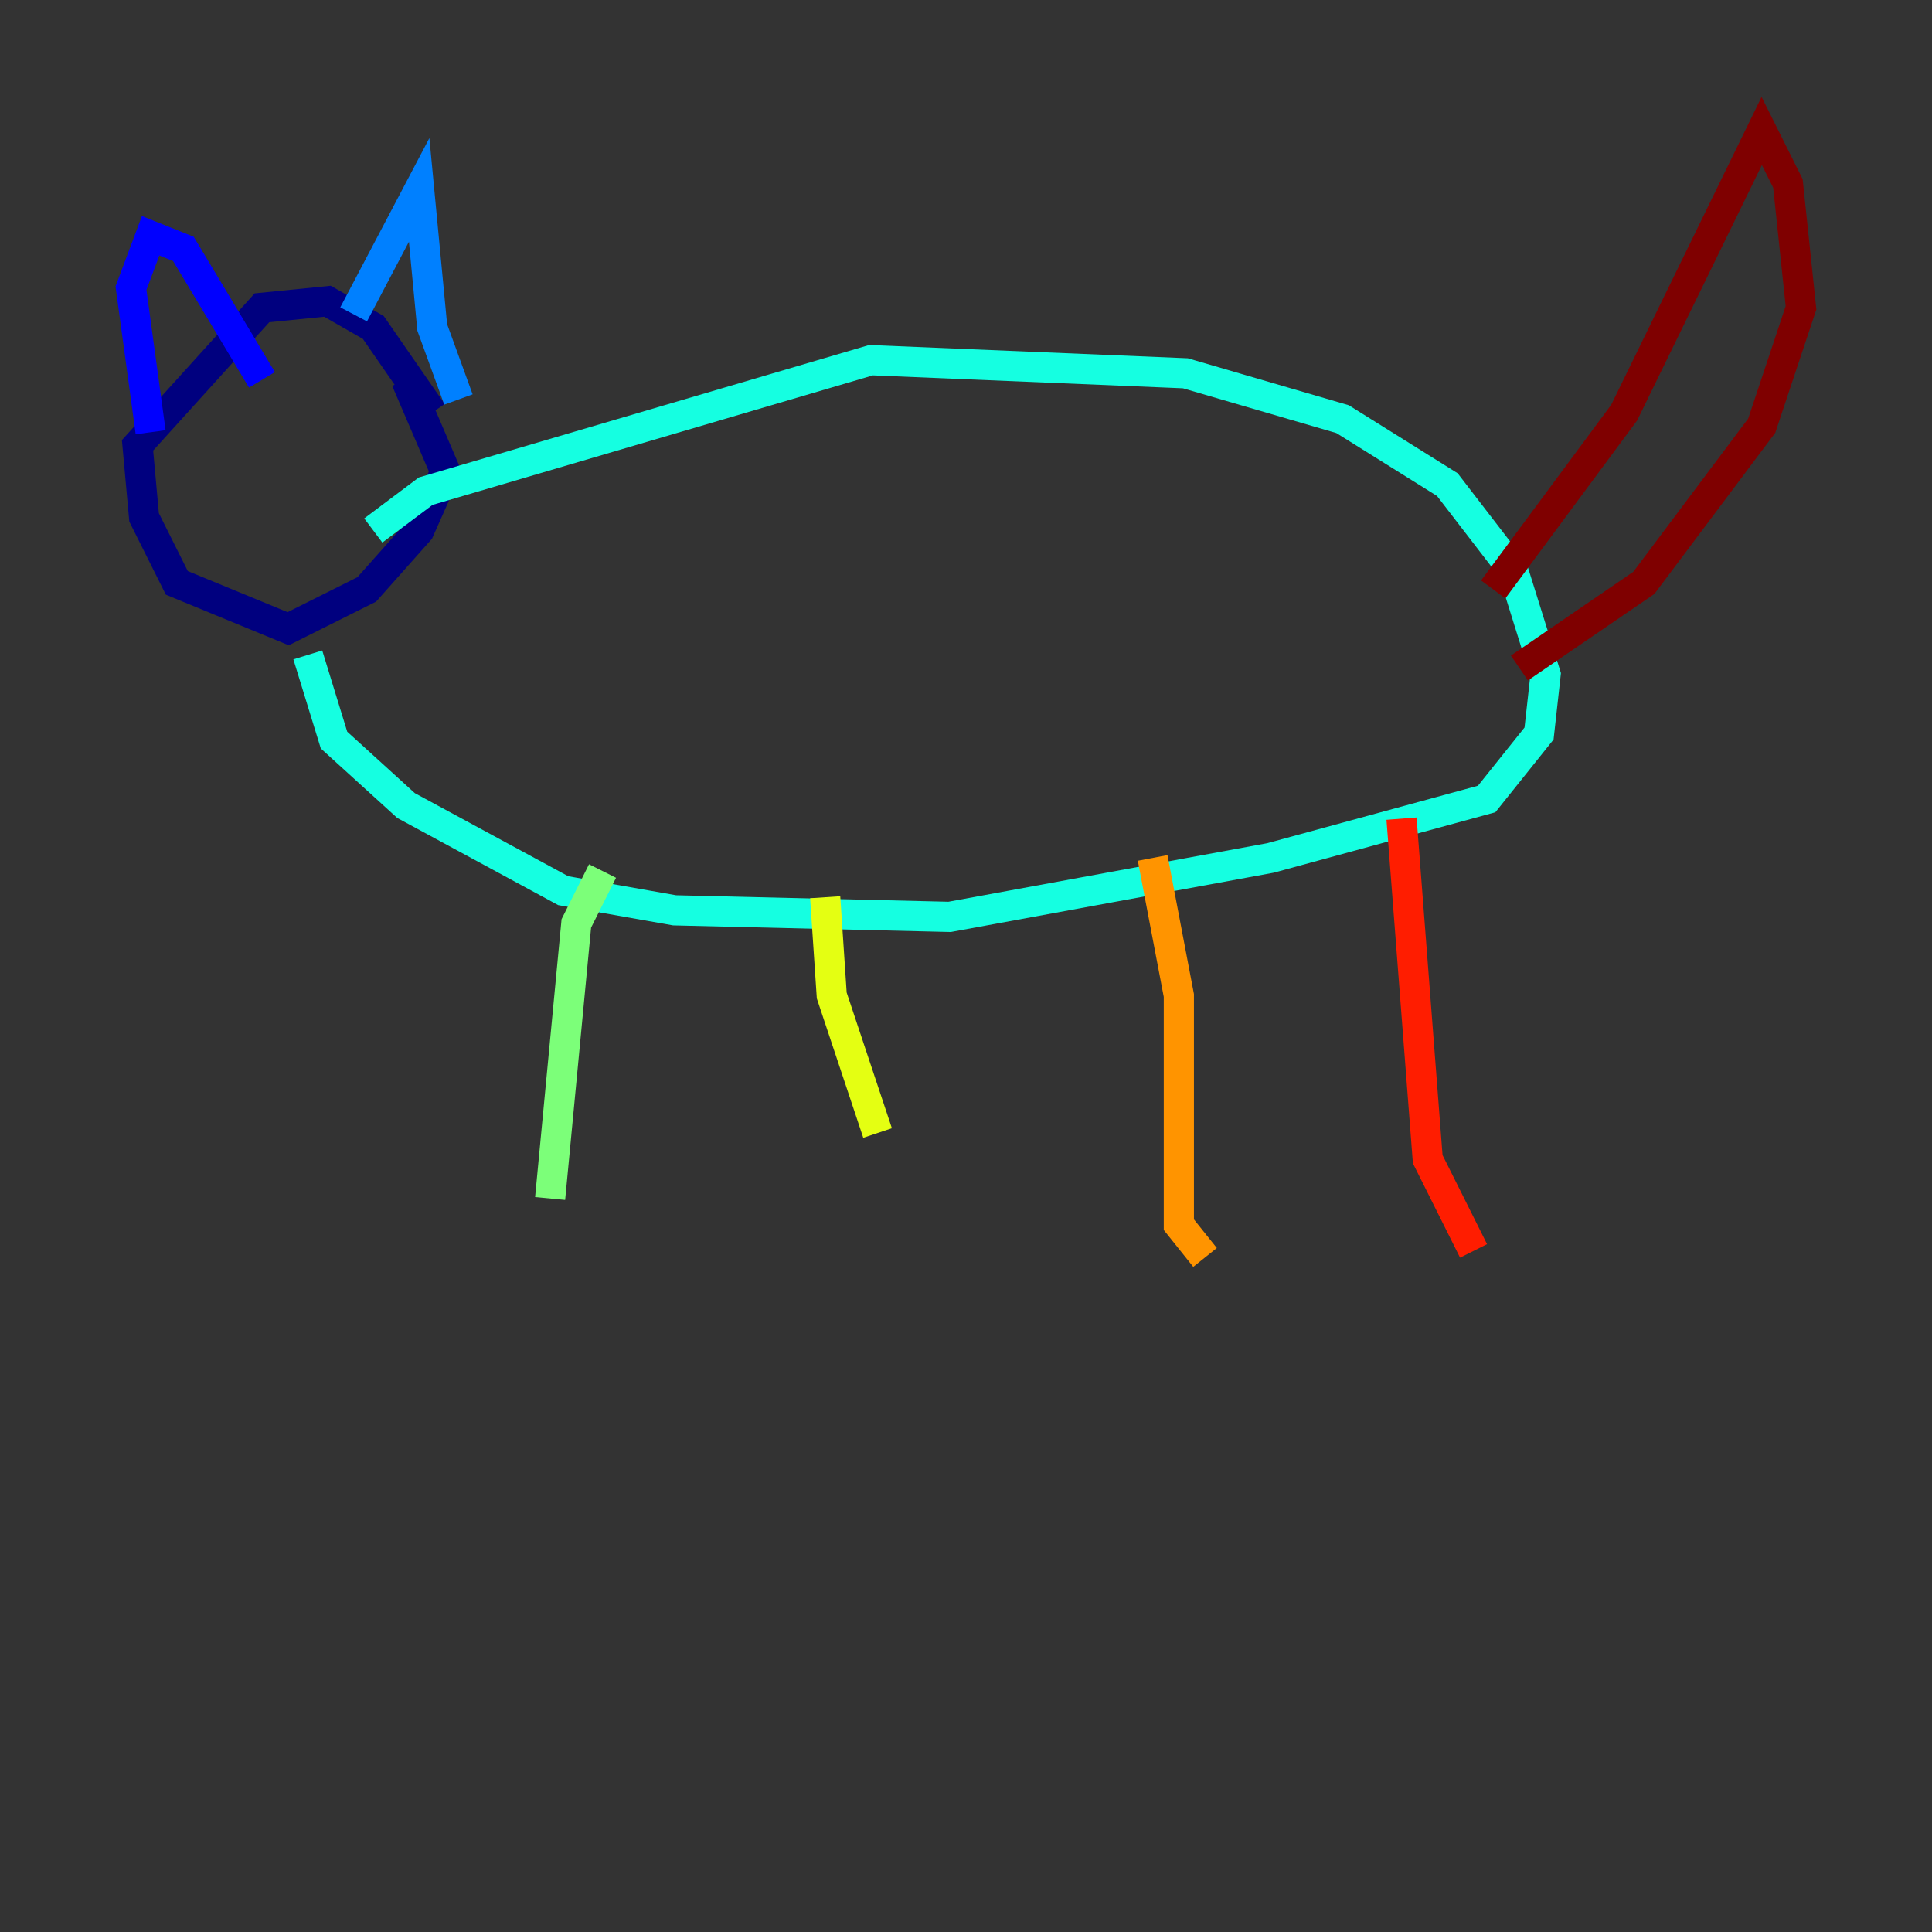 <?xml version="1.0" encoding="utf-8" ?>
<svg baseProfile="tiny" height="128" version="1.2" viewBox="0,0,128,128" width="128" xmlns="http://www.w3.org/2000/svg" xmlns:ev="http://www.w3.org/2001/xml-events" xmlns:xlink="http://www.w3.org/1999/xlink"><rect x="0" y="0" width="128" height="128" fill="#333333" stroke="none"/><defs /><polyline fill="none" points="28.637,27.336 24.732,21.695 21.695,19.959 17.356,20.393 9.112,29.505 9.546,34.278 11.715,38.617 19.091,41.654 24.298,39.051 27.77,35.146 29.505,31.241 26.902,25.166" stroke="#00007f" stroke-width="2" /><polyline fill="none" points="9.98,28.637 8.678,19.091 9.98,15.62 12.149,16.488 17.356,25.166" stroke="#0000ff" stroke-width="2" /><polyline fill="none" points="23.43,20.827 27.77,12.583 28.637,21.695 30.373,26.468" stroke="#0080ff" stroke-width="2" /><polyline fill="none" points="20.393,43.39 22.129,49.031 26.902,53.37 37.315,59.01 44.691,60.312 62.915,60.746 84.176,56.841 98.495,52.936 101.966,48.597 102.4,44.691 100.231,37.749 95.891,32.108 88.949,27.77 78.536,24.732 57.709,23.864 28.203,32.542 24.732,35.146" stroke="#15ffe1" stroke-width="2" /><polyline fill="none" points="39.919,57.709 38.183,61.18 36.447,79.403" stroke="#7cff79" stroke-width="2" /><polyline fill="none" points="54.671,59.444 55.105,65.953 58.142,75.064" stroke="#e4ff12" stroke-width="2" /><polyline fill="none" points="76.366,56.841 78.102,65.953 78.102,81.139 79.837,83.308" stroke="#ff9400" stroke-width="2" /><polyline fill="none" points="92.854,54.237 94.59,76.8 97.627,82.875" stroke="#ff1d00" stroke-width="2" /><polyline fill="none" points="98.929,39.051 107.607,27.336 116.719,8.678 118.454,12.149 119.322,20.393 116.719,28.203 108.909,38.617 100.664,44.258" stroke="#7f0000" stroke-width="2" /></svg>